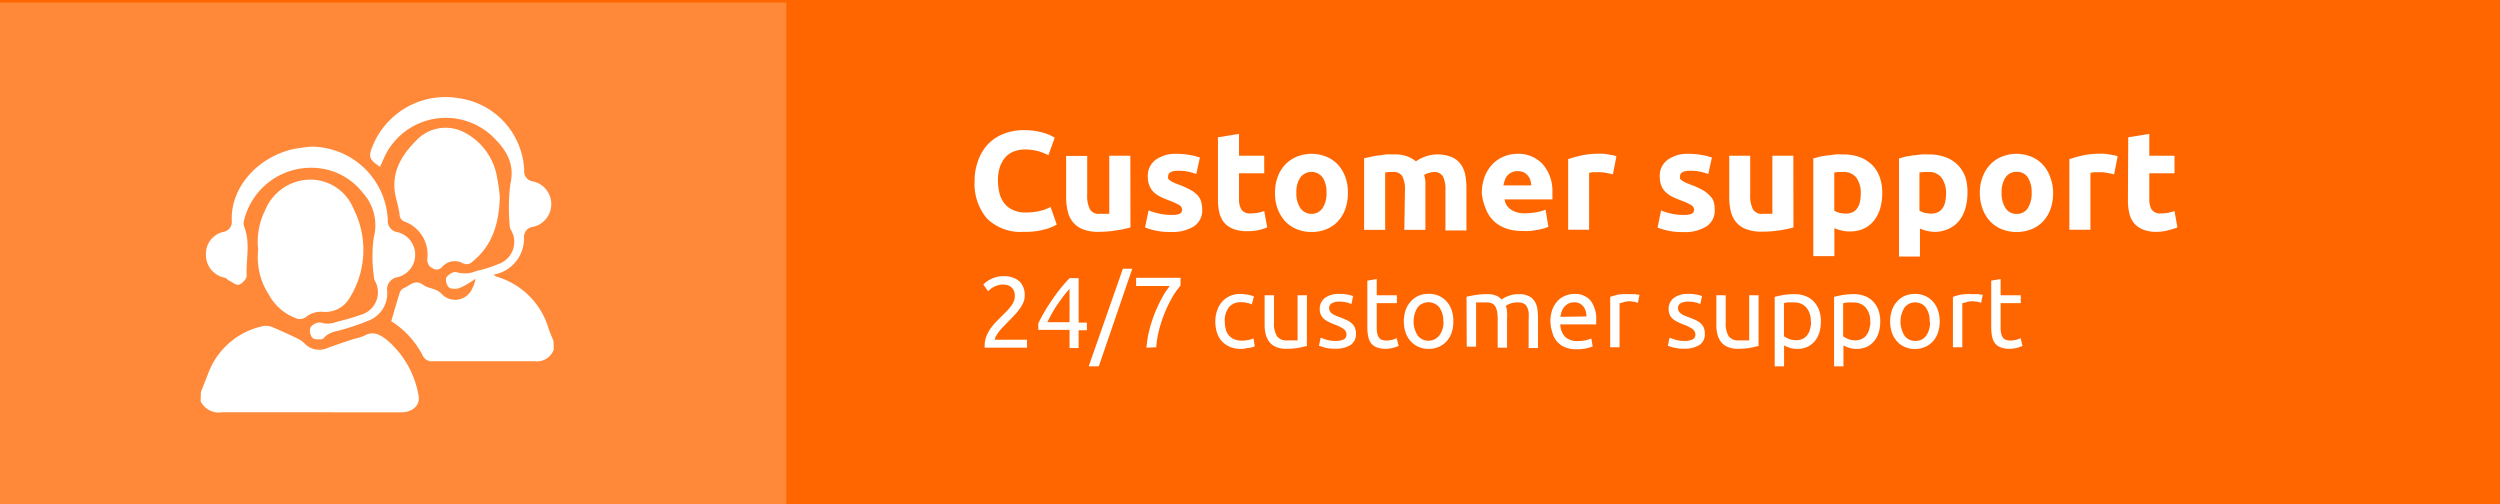 <svg id="Layer_1" data-name="Layer 1" xmlns="http://www.w3.org/2000/svg" viewBox="0 0 248 50"><defs><style>.cls-1{fill:#f60;}.cls-2{fill:#ff8939;}.cls-3{fill:#fff;}</style></defs><title>obejor</title><rect class="cls-1" y="-3" width="254" height="55"/><rect class="cls-2" y="0.25" width="78" height="50"/><path class="cls-3" d="M54.93,34.69A1.78,1.78,0,0,1,53,35.83c-3.34,0-6.69,0-10,0a1,1,0,0,1-1.09-.61,8.85,8.85,0,0,0-3.1-3.36c.3-1,.55-1.91.84-2.81a.78.78,0,0,1,.39-.46c.61-.24,1.13-.94,1.94-.33.55.41,1.34.31,1.88.95a1.84,1.84,0,0,0,3-.62,3,3,0,0,0,.31-.94,9.36,9.36,0,0,1-1.42.85,1.5,1.5,0,0,1-1.17.06,1.09,1.09,0,0,1-.32-1c.15-.3.78-.67,1-.57a2.86,2.86,0,0,0,2-.11,12.09,12.09,0,0,0,2.21-.7,2.31,2.31,0,0,0,1.21-3.38.94.94,0,0,1-.11-.37,18.79,18.79,0,0,1,.06-4.18c.49-2.12-.53-3.53-1.83-4.77a6.73,6.73,0,0,0-10.49,1.74c-.23.43-.41.89-.61,1.33-1.13-.77-1.19-1-.67-2.22a7.8,7.8,0,0,1,8.42-4.6A7.54,7.54,0,0,1,52,16.92,1,1,0,0,0,52.9,18a2.31,2.31,0,0,1,0,4.5,1,1,0,0,0-.92,1,3.63,3.63,0,0,1-3,3.74c.1.09.16.17.23.19a7.59,7.59,0,0,1,5.22,5.2c.14.41.32.8.48,1.2Z"/><path class="cls-3" d="M19.93,38.89c.23-.59.46-1.18.7-1.78a7.42,7.42,0,0,1,5.57-4.78,1.78,1.78,0,0,1,.92.16c.82.35,1.64.73,2.45,1.12a2.3,2.3,0,0,1,.65.47,2,2,0,0,0,2.2.47c.89-.34,1.79-.63,2.69-.93a5.69,5.69,0,0,0,1-.3c.9-.53,1.57-.14,2.28.41a9.28,9.28,0,0,1,3.11,5.4c.26,1-.51,1.75-1.64,1.77-1.34,0-2.69,0-4,0H22a2,2,0,0,1-2.1-1.1Z"/><path class="cls-3" d="M25.61,24.77a7,7,0,0,1,.71-3.95,4.86,4.86,0,0,1,4.35-3,4.62,4.62,0,0,1,4.41,2.91,9,9,0,0,1-.51,9A2.77,2.77,0,0,1,32,30.93a2.44,2.44,0,0,0-1.71.56,1,1,0,0,1-.74.14,5,5,0,0,1-2.86-2.37A6.82,6.82,0,0,1,25.61,24.77Z"/><path class="cls-3" d="M49.58,19.57c-.08,2.6-.73,4.77-2.69,6.37a.84.84,0,0,1-1,.17,1.62,1.62,0,0,0-2,.34c-.45.5-.87.26-1.23,0a1,1,0,0,1-.27-.8A3.47,3.47,0,0,0,40.18,22a.75.75,0,0,1-.54-.71c-.08-.69-.31-1.36-.43-2-.4-2.15.58-3.83,2-5.27a4,4,0,0,1,4.62-1,6.16,6.16,0,0,1,3.49,4.64A15.85,15.85,0,0,1,49.58,19.57Z"/><path class="cls-3" d="M30.89,14.55a7.62,7.62,0,0,1,7.58,7.26,1.13,1.13,0,0,0,1,1.23,2.3,2.3,0,0,1,0,4.45,1.23,1.23,0,0,0-1.06,1.42,2.9,2.9,0,0,1-1.76,2.86,24,24,0,0,1-2.63.91c-.67.22-1.39.23-1.91.87-.14.18-.85.15-1.08,0a1.1,1.1,0,0,1-.24-1.06,1.2,1.2,0,0,1,1-.5,2.23,2.23,0,0,0,1.55-.05,24.67,24.67,0,0,0,2.45-.71,2.32,2.32,0,0,0,1.37-3.43,1.39,1.39,0,0,1-.08-.46,13.73,13.73,0,0,1,0-3.79A4.77,4.77,0,0,0,36,19.14a6.38,6.38,0,0,0-4.35-2.45,6.83,6.83,0,0,0-7.45,5.21,1,1,0,0,0,0,.53c.67,1.61.19,3.28.27,4.91,0,.3-.38.74-.7.88s-.62-.18-.93-.32-.34-.29-.54-.35a2.29,2.29,0,0,1-1.87-2.26A2.22,2.22,0,0,1,22.18,23,1,1,0,0,0,23,22c-.2-3.18,2.31-6.27,5.95-7.18A15.56,15.56,0,0,1,30.89,14.55Z"/><path class="cls-3" d="M101.53,23a4.75,4.75,0,0,1-3.61-1.31A5.29,5.29,0,0,1,96.68,18a5.77,5.77,0,0,1,.38-2.15,4.67,4.67,0,0,1,1-1.6,4.31,4.31,0,0,1,1.57-1,5.47,5.47,0,0,1,2-.34,6.43,6.43,0,0,1,1.12.09,6.74,6.74,0,0,1,.88.21,3.93,3.93,0,0,1,.63.25l.37.19L104,15.4A5.11,5.11,0,0,0,103,15a5,5,0,0,0-1.35-.17,3,3,0,0,0-1,.17,2.16,2.16,0,0,0-.86.54,2.69,2.69,0,0,0-.59,1A4,4,0,0,0,99,17.92a5,5,0,0,0,.15,1.25,2.66,2.66,0,0,0,.48,1,2.13,2.13,0,0,0,.86.66,2.92,2.92,0,0,0,1.28.25,5.52,5.52,0,0,0,.86-.06,5.32,5.32,0,0,0,.67-.13,4,4,0,0,0,.52-.17l.4-.19.61,1.75a5.1,5.1,0,0,1-1.31.51A7.51,7.51,0,0,1,101.53,23Z"/><path class="cls-3" d="M112.14,22.56a10.26,10.26,0,0,1-1.37.29A11.16,11.16,0,0,1,109,23a4.18,4.18,0,0,1-1.56-.25,2.33,2.33,0,0,1-1-.71,2.59,2.59,0,0,1-.52-1.08,6,6,0,0,1-.16-1.39v-4.1h2.09V19.3a3,3,0,0,0,.27,1.46,1,1,0,0,0,1,.45l.48,0,.44,0V15.45h2.09Z"/><path class="cls-3" d="M116.21,21.32a2.21,2.21,0,0,0,.82-.11.45.45,0,0,0,.23-.44.53.53,0,0,0-.3-.44,6.84,6.84,0,0,0-.94-.43,9.59,9.59,0,0,1-.89-.37,2.92,2.92,0,0,1-.68-.47,1.8,1.8,0,0,1-.43-.65,2.31,2.31,0,0,1-.16-.91,2,2,0,0,1,.77-1.64,3.38,3.38,0,0,1,2.12-.6,6.7,6.7,0,0,1,1.28.12,5.49,5.49,0,0,1,1,.25l-.36,1.63a7.43,7.43,0,0,0-.79-.23,4.75,4.75,0,0,0-1-.09c-.65,0-1,.18-1,.54a.56.56,0,0,0,0,.23.56.56,0,0,0,.17.18,1.69,1.69,0,0,0,.34.2,5.73,5.73,0,0,0,.56.23,8.26,8.26,0,0,1,1.13.51,2.74,2.74,0,0,1,.71.53,1.66,1.66,0,0,1,.36.63,2.88,2.88,0,0,1,.11.81,1.88,1.88,0,0,1-.82,1.65,4,4,0,0,1-2.32.56,6.27,6.27,0,0,1-1.63-.17,5.18,5.18,0,0,1-.9-.28l.35-1.69a6.55,6.55,0,0,0,1.09.33A5.22,5.22,0,0,0,116.21,21.32Z"/><path class="cls-3" d="M120.82,13.62l2.09-.34v2.17h2.5v1.74h-2.5v2.59a2,2,0,0,0,.23,1,1,1,0,0,0,.93.39,4.2,4.2,0,0,0,.69-.06,3.59,3.59,0,0,0,.65-.18l.3,1.63a6.37,6.37,0,0,1-.84.26,4.68,4.68,0,0,1-1.14.11,3.59,3.59,0,0,1-1.41-.23,2.23,2.23,0,0,1-.9-.64,2.5,2.5,0,0,1-.47-1,5.84,5.84,0,0,1-.13-1.3Z"/><path class="cls-3" d="M133.71,19.12a4.74,4.74,0,0,1-.25,1.59,3.44,3.44,0,0,1-.73,1.23,3.07,3.07,0,0,1-1.14.79,3.73,3.73,0,0,1-1.49.28,3.67,3.67,0,0,1-1.47-.28,3.2,3.2,0,0,1-1.15-.79,3.77,3.77,0,0,1-.74-1.23,4.5,4.5,0,0,1-.26-1.59,4.4,4.4,0,0,1,.27-1.58,3.58,3.58,0,0,1,.75-1.22,3.35,3.35,0,0,1,1.15-.78,3.92,3.92,0,0,1,2.91,0,3.17,3.17,0,0,1,1.15.78,3.73,3.73,0,0,1,.74,1.22A4.4,4.4,0,0,1,133.71,19.12Zm-2.12,0a2.61,2.61,0,0,0-.39-1.52,1.38,1.38,0,0,0-2.2,0,2.54,2.54,0,0,0-.4,1.52,2.59,2.59,0,0,0,.4,1.53,1.35,1.35,0,0,0,2.2,0A2.67,2.67,0,0,0,131.59,19.12Z"/><path class="cls-3" d="M139.37,18.91a2.92,2.92,0,0,0-.26-1.43,1,1,0,0,0-.89-.42l-.4,0-.41.05v5.69h-2.09V15.7l.63-.14.75-.14c.27,0,.54-.08.82-.1s.56,0,.83,0a3.34,3.34,0,0,1,1.29.21,2.69,2.69,0,0,1,.82.48,3.65,3.65,0,0,1,1-.5,3.41,3.41,0,0,1,1.07-.19,3.74,3.74,0,0,1,1.45.25,2.09,2.09,0,0,1,.9.69,2.67,2.67,0,0,1,.47,1.07,7.13,7.13,0,0,1,.12,1.37v4.16h-2.08V18.91a2.92,2.92,0,0,0-.26-1.43,1,1,0,0,0-.89-.42,1.78,1.78,0,0,0-.47.09,1.54,1.54,0,0,0-.5.21,2.93,2.93,0,0,1,.13.68c0,.23,0,.49,0,.76v4h-2.09Z"/><path class="cls-3" d="M147,19.19a4.59,4.59,0,0,1,.3-1.72,3.78,3.78,0,0,1,.79-1.22,3.35,3.35,0,0,1,1.13-.74,3.5,3.5,0,0,1,1.31-.25,3.25,3.25,0,0,1,2.48,1A4,4,0,0,1,154,19c0,.12,0,.25,0,.39s0,.28,0,.39h-4.74a1.38,1.38,0,0,0,.61,1,2.41,2.41,0,0,0,1.42.38,6,6,0,0,0,1.13-.11,3.8,3.8,0,0,0,.9-.25l.28,1.69a2.91,2.91,0,0,1-.44.17c-.19.05-.4.1-.63.14s-.47.08-.73.11a6.85,6.85,0,0,1-.79,0,4.73,4.73,0,0,1-1.72-.29,3.34,3.34,0,0,1-1.22-.81,3.28,3.28,0,0,1-.72-1.21A4.92,4.92,0,0,1,147,19.19Zm4.9-.8a2.36,2.36,0,0,0-.09-.52,1.26,1.26,0,0,0-.24-.44,1.31,1.31,0,0,0-.4-.33,1.41,1.41,0,0,0-.61-.12,1.34,1.34,0,0,0-.6.12,1.21,1.21,0,0,0-.42.31,1.23,1.23,0,0,0-.26.46,3.34,3.34,0,0,0-.14.52Z"/><path class="cls-3" d="M160,17.3l-.66-.15a4.14,4.14,0,0,0-.81-.07l-.47,0a2.24,2.24,0,0,0-.42.08v5.63h-2.08v-7a13.15,13.15,0,0,1,1.32-.37,8.09,8.09,0,0,1,1.7-.17,3.18,3.18,0,0,1,.41,0,3.55,3.55,0,0,1,.47.06l.48.08a2,2,0,0,1,.41.12Z"/><path class="cls-3" d="M167,21.32a2.19,2.19,0,0,0,.81-.11.44.44,0,0,0,.24-.44.53.53,0,0,0-.31-.44,6.31,6.31,0,0,0-.94-.43c-.32-.12-.62-.24-.89-.37a2.85,2.85,0,0,1-.67-.47,1.83,1.83,0,0,1-.44-.65,2.52,2.52,0,0,1-.15-.91,1.94,1.94,0,0,1,.77-1.64,3.35,3.35,0,0,1,2.11-.6,6.73,6.73,0,0,1,1.29.12,5.49,5.49,0,0,1,1,.25l-.36,1.63a7.63,7.63,0,0,0-.8-.23,4.58,4.58,0,0,0-1-.09c-.66,0-1,.18-1,.54a.56.56,0,0,0,0,.23.47.47,0,0,0,.17.18,1.45,1.45,0,0,0,.34.2,5.43,5.43,0,0,0,.55.23,7.91,7.91,0,0,1,1.14.51,2.67,2.67,0,0,1,.7.53A1.57,1.57,0,0,1,170,20a2.9,2.9,0,0,1,.1.81,1.85,1.85,0,0,1-.82,1.65,4,4,0,0,1-2.31.56,6.35,6.35,0,0,1-1.64-.17,5.85,5.85,0,0,1-.9-.28l.35-1.69a7.18,7.18,0,0,0,1.09.33A5.38,5.38,0,0,0,167,21.32Z"/><path class="cls-3" d="M177.91,22.56a10.26,10.26,0,0,1-1.37.29,11.12,11.12,0,0,1-1.76.13,4.2,4.2,0,0,1-1.57-.25,2.33,2.33,0,0,1-1-.71,2.59,2.59,0,0,1-.52-1.08,6,6,0,0,1-.15-1.39v-4.1h2.08V19.3a3,3,0,0,0,.27,1.46,1,1,0,0,0,1,.45l.48,0,.45,0V15.45h2.08Z"/><path class="cls-3" d="M186.72,19.13a5.45,5.45,0,0,1-.21,1.56,3.5,3.5,0,0,1-.62,1.2,2.72,2.72,0,0,1-1,.79,3.33,3.33,0,0,1-1.38.28,3.47,3.47,0,0,1-.81-.09,3,3,0,0,1-.73-.24v2.78h-2.09V15.7c.19,0,.4-.11.65-.16l.76-.13c.26,0,.54-.07.81-.09s.54,0,.79,0a4.6,4.6,0,0,1,1.63.28,3.39,3.39,0,0,1,1.2.77,3.18,3.18,0,0,1,.75,1.21A4.69,4.69,0,0,1,186.72,19.13Zm-2.13.06a2.61,2.61,0,0,0-.43-1.55,1.53,1.53,0,0,0-1.29-.58l-.52,0-.39.05V20.9a2.06,2.06,0,0,0,.51.21,2.74,2.74,0,0,0,.64.08C184.09,21.19,184.59,20.52,184.59,19.19Z"/><path class="cls-3" d="M195.17,19.13a5.45,5.45,0,0,1-.21,1.56,3.49,3.49,0,0,1-.61,1.2,2.8,2.8,0,0,1-1,.79A3.35,3.35,0,0,1,192,23a3.47,3.47,0,0,1-.81-.09,3.28,3.28,0,0,1-.73-.24v2.78h-2.08V15.7c.18,0,.4-.11.64-.16l.76-.13c.27,0,.54-.07.82-.09s.54,0,.79,0a4.54,4.54,0,0,1,1.62.28,3.35,3.35,0,0,1,1.21.77,3.45,3.45,0,0,1,.75,1.21A4.7,4.7,0,0,1,195.17,19.13Zm-2.12.06a2.54,2.54,0,0,0-.44-1.55,1.53,1.53,0,0,0-1.29-.58l-.51,0-.4.05V20.9a2.06,2.06,0,0,0,.51.21,2.8,2.8,0,0,0,.64.08C192.55,21.19,193.05,20.52,193.05,19.19Z"/><path class="cls-3" d="M203.67,19.12a4.74,4.74,0,0,1-.25,1.59,3.44,3.44,0,0,1-.73,1.23,3.25,3.25,0,0,1-1.14.79,4.08,4.08,0,0,1-3,0,3.25,3.25,0,0,1-1.14-.79,3.61,3.61,0,0,1-.74-1.23,4.5,4.5,0,0,1-.27-1.59,4.19,4.19,0,0,1,.28-1.58,3.58,3.58,0,0,1,.75-1.22,3.26,3.26,0,0,1,1.15-.78,3.92,3.92,0,0,1,2.91,0,3.13,3.13,0,0,1,1.14.78,3.41,3.41,0,0,1,.74,1.22A4.4,4.4,0,0,1,203.67,19.12Zm-2.13,0a2.69,2.69,0,0,0-.38-1.52,1.25,1.25,0,0,0-1.1-.55,1.27,1.27,0,0,0-1.11.55,2.61,2.61,0,0,0-.39,1.52,2.67,2.67,0,0,0,.39,1.53,1.27,1.27,0,0,0,1.11.57,1.25,1.25,0,0,0,1.1-.57A2.75,2.75,0,0,0,201.54,19.12Z"/><path class="cls-3" d="M209.72,17.3l-.66-.15a4.14,4.14,0,0,0-.81-.07l-.47,0a2.1,2.1,0,0,0-.41.08v5.63h-2.09v-7a13.15,13.15,0,0,1,1.32-.37,8.09,8.09,0,0,1,1.7-.17,3.1,3.1,0,0,1,.41,0,3.93,3.93,0,0,1,.48.06l.47.08a1.83,1.83,0,0,1,.41.12Z"/><path class="cls-3" d="M211.12,13.62l2.09-.34v2.17h2.5v1.74h-2.5v2.59a2,2,0,0,0,.23,1,1,1,0,0,0,.93.39,4.2,4.2,0,0,0,.69-.06,3.83,3.83,0,0,0,.65-.18l.29,1.63a5.79,5.79,0,0,1-.83.26A4.68,4.68,0,0,1,214,23a3.59,3.59,0,0,1-1.41-.23,2.23,2.23,0,0,1-.9-.64,2.5,2.5,0,0,1-.47-1,5.84,5.84,0,0,1-.13-1.3Z"/><path class="cls-3" d="M101.65,29.33a1.64,1.64,0,0,1-.14.69,3.46,3.46,0,0,1-.39.66,6.32,6.32,0,0,1-.54.64l-.6.62-.39.4c-.15.15-.29.31-.43.48a3.43,3.43,0,0,0-.33.48.8.8,0,0,0-.14.4h3.19v.79h-4.2s0-.08,0-.12v-.11a2.5,2.5,0,0,1,.16-.88,3.68,3.68,0,0,1,.4-.76,6.13,6.13,0,0,1,.56-.68l.61-.62q.25-.24.48-.48a5.56,5.56,0,0,0,.4-.47,2.14,2.14,0,0,0,.28-.48,1.39,1.39,0,0,0,.1-.53,1.29,1.29,0,0,0-.09-.51.92.92,0,0,0-.26-.35.85.85,0,0,0-.37-.21,1.7,1.7,0,0,0-.46-.06,1.51,1.51,0,0,0-.53.08,2.41,2.41,0,0,0-.43.18,3,3,0,0,0-.32.22l-.2.18-.46-.66a2.37,2.37,0,0,1,.27-.25,2.89,2.89,0,0,1,.43-.27,3.11,3.11,0,0,1,.56-.22,2.41,2.41,0,0,1,.67-.09,2.32,2.32,0,0,1,1.64.5A1.86,1.86,0,0,1,101.65,29.33Z"/><path class="cls-3" d="M103,32.09a11.09,11.09,0,0,1,.52-1q.33-.58.75-1.2c.28-.42.57-.82.89-1.22a13,13,0,0,1,.95-1.08H107V32h.82v.76H107v1.77h-.9V32.72H103Zm3.1-3.43a8.92,8.92,0,0,0-.6.71c-.2.27-.4.54-.6.83s-.37.58-.54.88-.32.59-.46.88h2.2Z"/><path class="cls-3" d="M109,36.34h-1l3.39-9.68h.93Z"/><path class="cls-3" d="M113.73,34.49A9.81,9.81,0,0,1,114,32.8a14.35,14.35,0,0,1,.55-1.72,13.93,13.93,0,0,1,.73-1.55,7.05,7.05,0,0,1,.77-1.16H112.7v-.81h4.41v.77a7.81,7.81,0,0,0-.73,1,13.77,13.77,0,0,0-.75,1.49,13,13,0,0,0-.61,1.76,9.39,9.39,0,0,0-.32,1.87Z"/><path class="cls-3" d="M123.11,34.61a2.88,2.88,0,0,1-1.1-.2,2.31,2.31,0,0,1-.8-.56,2.36,2.36,0,0,1-.49-.86,3.72,3.72,0,0,1-.16-1.09,3.21,3.21,0,0,1,.18-1.1,2.63,2.63,0,0,1,.49-.87,2.39,2.39,0,0,1,.79-.57,2.46,2.46,0,0,1,1-.2,4,4,0,0,1,.7.06,2.88,2.88,0,0,1,.67.19l-.21.79a2.08,2.08,0,0,0-.48-.16,2.74,2.74,0,0,0-.59-.06,1.46,1.46,0,0,0-1.19.49,2.12,2.12,0,0,0-.42,1.43,3.12,3.12,0,0,0,.1.77,1.54,1.54,0,0,0,.3.6,1.43,1.43,0,0,0,.52.38,2.05,2.05,0,0,0,.78.14,3.36,3.36,0,0,0,.67-.07,3.49,3.49,0,0,0,.48-.15l.12.78a.91.91,0,0,1-.23.09,2.44,2.44,0,0,1-.34.08c-.12,0-.26,0-.4.06A3,3,0,0,1,123.11,34.61Z"/><path class="cls-3" d="M129.64,34.34c-.21,0-.49.11-.84.17a7.33,7.33,0,0,1-1.22.09,2.53,2.53,0,0,1-1-.18,1.73,1.73,0,0,1-.66-.49,2.32,2.32,0,0,1-.36-.76,4.08,4.08,0,0,1-.11-1V29.29h.93V32a2.38,2.38,0,0,0,.3,1.36,1.18,1.18,0,0,0,1,.41H128l.3,0,.26,0,.16,0V29.29h.93Z"/><path class="cls-3" d="M132.45,33.82a1.84,1.84,0,0,0,.85-.15.51.51,0,0,0,.27-.48.63.63,0,0,0-.27-.54,3.58,3.58,0,0,0-.89-.45c-.2-.08-.39-.16-.57-.25a2.27,2.27,0,0,1-.48-.29,1.42,1.42,0,0,1-.32-.41,1.32,1.32,0,0,1-.12-.59,1.33,1.33,0,0,1,.51-1.1,2.19,2.19,0,0,1,1.39-.4,3.17,3.17,0,0,1,.44,0l.41.06a2.44,2.44,0,0,1,.34.08l.22.07-.17.8a2,2,0,0,0-.47-.17,3.37,3.37,0,0,0-.77-.08,1.48,1.48,0,0,0-.68.15.52.52,0,0,0-.29.49.73.73,0,0,0,.07.3.7.7,0,0,0,.2.23,1.7,1.7,0,0,0,.33.2l.48.19q.38.13.66.27a2,2,0,0,1,.5.32,1.22,1.22,0,0,1,.31.43,1.48,1.48,0,0,1,.11.63,1.26,1.26,0,0,1-.53,1.09,2.74,2.74,0,0,1-1.53.37,3.83,3.83,0,0,1-1.08-.12l-.53-.17.17-.8.51.18A3,3,0,0,0,132.45,33.82Z"/><path class="cls-3" d="M136.57,29.29h2v.78h-2v2.4a2.84,2.84,0,0,0,.06.64,1,1,0,0,0,.18.4.63.63,0,0,0,.3.21,1.33,1.33,0,0,0,.42.06,2.08,2.08,0,0,0,.68-.1l.35-.13.18.77a4.1,4.1,0,0,1-.49.17,2.76,2.76,0,0,1-.8.11,2.4,2.4,0,0,1-.87-.14,1.28,1.28,0,0,1-.56-.4,1.71,1.71,0,0,1-.29-.67,4.12,4.12,0,0,1-.09-.91V27.84l.93-.16Z"/><path class="cls-3" d="M144.17,31.89A3.33,3.33,0,0,1,144,33a2.53,2.53,0,0,1-.5.86,2.26,2.26,0,0,1-.78.55,2.42,2.42,0,0,1-1,.2,2.45,2.45,0,0,1-1-.2,2.22,2.22,0,0,1-.77-.55,2.55,2.55,0,0,1-.51-.86,3.57,3.57,0,0,1,0-2.24,2.46,2.46,0,0,1,.51-.86,2.25,2.25,0,0,1,.77-.56,2.45,2.45,0,0,1,1-.19,2.41,2.41,0,0,1,1,.19,2.29,2.29,0,0,1,.78.56,2.44,2.44,0,0,1,.5.86A3.33,3.33,0,0,1,144.17,31.89Zm-1,0a2.26,2.26,0,0,0-.39-1.4,1.39,1.39,0,0,0-2.15,0,2.63,2.63,0,0,0,0,2.79,1.37,1.37,0,0,0,2.15,0A2.25,2.25,0,0,0,143.2,31.89Z"/><path class="cls-3" d="M145.48,29.44c.22-.06.5-.11.85-.17a7.2,7.2,0,0,1,1.21-.09,2.25,2.25,0,0,1,.84.13,1.37,1.37,0,0,1,.57.4l.22-.14a3.21,3.21,0,0,1,.37-.18,4.77,4.77,0,0,1,.49-.15,2.72,2.72,0,0,1,.58-.06,2.3,2.3,0,0,1,1,.17,1.41,1.41,0,0,1,.6.5,1.92,1.92,0,0,1,.29.76,5.69,5.69,0,0,1,.07,1v2.92h-.93V31.77a6,6,0,0,0,0-.79,1.55,1.55,0,0,0-.17-.55.77.77,0,0,0-.34-.33,1.31,1.31,0,0,0-.56-.1,2.11,2.11,0,0,0-.77.12,1.85,1.85,0,0,0-.42.23,2.39,2.39,0,0,1,.12.57,4.45,4.45,0,0,1,0,.65v2.92h-.93V31.77a4.56,4.56,0,0,0-.05-.79,1.55,1.55,0,0,0-.17-.55.77.77,0,0,0-.34-.33,1.29,1.29,0,0,0-.55-.1h-.3l-.3,0-.27,0-.16,0v4.39h-.93Z"/><path class="cls-3" d="M153.8,31.9a3.45,3.45,0,0,1,.2-1.21,2.57,2.57,0,0,1,.53-.85,2.12,2.12,0,0,1,.76-.51,2.26,2.26,0,0,1,.88-.17,2,2,0,0,1,1.61.65,3,3,0,0,1,.56,2V32a1.09,1.09,0,0,1,0,.18h-3.56a1.92,1.92,0,0,0,.47,1.23,1.73,1.73,0,0,0,1.28.42,3.23,3.23,0,0,0,.83-.09,3.74,3.74,0,0,0,.5-.16l.13.78a2.9,2.9,0,0,1-.59.19,4.67,4.67,0,0,1-1,.1,3,3,0,0,1-1.17-.21A2.11,2.11,0,0,1,154,33,3.71,3.71,0,0,1,153.8,31.9Zm3.57-.51a1.54,1.54,0,0,0-.31-1,1.1,1.1,0,0,0-.9-.4,1.25,1.25,0,0,0-.56.12,1.34,1.34,0,0,0-.42.33,1.38,1.38,0,0,0-.26.46,2.42,2.42,0,0,0-.13.53Z"/><path class="cls-3" d="M161.6,29.18h.28l.3,0,.28.05.18,0-.16.81a2.61,2.61,0,0,0-.36-.1,3.05,3.05,0,0,0-.66-.05A2.21,2.21,0,0,0,161,30l-.34.08v4.37h-.93v-5a6.56,6.56,0,0,1,.82-.23A5.35,5.35,0,0,1,161.6,29.18Z"/><path class="cls-3" d="M167.06,33.82a1.84,1.84,0,0,0,.85-.15.51.51,0,0,0,.27-.48.63.63,0,0,0-.27-.54,3.58,3.58,0,0,0-.89-.45c-.2-.08-.39-.16-.57-.25a2.27,2.27,0,0,1-.48-.29,1.42,1.42,0,0,1-.32-.41,1.32,1.32,0,0,1-.12-.59,1.33,1.33,0,0,1,.51-1.1,2.19,2.19,0,0,1,1.39-.4,3.17,3.17,0,0,1,.44,0l.41.06a2.44,2.44,0,0,1,.34.08l.22.07-.17.8a2,2,0,0,0-.47-.17,3.37,3.37,0,0,0-.77-.08,1.48,1.48,0,0,0-.68.15.52.52,0,0,0-.29.49.73.73,0,0,0,.07.3.7.7,0,0,0,.2.23,1.7,1.7,0,0,0,.33.2l.48.19q.38.13.66.27a2,2,0,0,1,.5.32,1.22,1.22,0,0,1,.31.43,1.48,1.48,0,0,1,.11.63,1.23,1.23,0,0,1-.53,1.09,2.74,2.74,0,0,1-1.53.37,3.83,3.83,0,0,1-1.08-.12l-.53-.17.17-.8.51.18A3,3,0,0,0,167.06,33.82Z"/><path class="cls-3" d="M174.45,34.34c-.21,0-.49.11-.84.17a7.33,7.33,0,0,1-1.22.09,2.53,2.53,0,0,1-1-.18,1.73,1.73,0,0,1-.66-.49,2.32,2.32,0,0,1-.36-.76,4.08,4.08,0,0,1-.11-1V29.29h.93V32a2.38,2.38,0,0,0,.3,1.36,1.18,1.18,0,0,0,1,.41h.31l.3,0,.26,0,.16,0V29.29h.93Z"/><path class="cls-3" d="M180.63,31.9a3.83,3.83,0,0,1-.15,1.09,2.62,2.62,0,0,1-.46.86,2.13,2.13,0,0,1-.73.56,2.41,2.41,0,0,1-1,.2,2.39,2.39,0,0,1-.79-.12,3,3,0,0,1-.52-.23v2.08h-.93V29.45c.22-.06.5-.12.83-.18a6.43,6.43,0,0,1,1.14-.09,2.85,2.85,0,0,1,1.08.19,2.1,2.1,0,0,1,.82.54,2.36,2.36,0,0,1,.53.85A3.41,3.41,0,0,1,180.63,31.9Zm-1,0a2,2,0,0,0-.45-1.4A1.54,1.54,0,0,0,178,30a5.32,5.32,0,0,0-.65,0,2.38,2.38,0,0,0-.38.07v3.28a2.38,2.38,0,0,0,.49.27,2,2,0,0,0,.7.13,1.47,1.47,0,0,0,.69-.15,1.19,1.19,0,0,0,.46-.4,1.63,1.63,0,0,0,.26-.6A3,3,0,0,0,179.66,31.9Z"/><path class="cls-3" d="M186.52,31.9a3.83,3.83,0,0,1-.15,1.09,2.62,2.62,0,0,1-.46.86,2.13,2.13,0,0,1-.73.56,2.41,2.41,0,0,1-1,.2,2.39,2.39,0,0,1-.79-.12,3,3,0,0,1-.52-.23v2.08h-.93V29.45c.22-.06.5-.12.83-.18a6.43,6.43,0,0,1,1.14-.09,2.85,2.85,0,0,1,1.08.19,2.1,2.1,0,0,1,.82.54,2.36,2.36,0,0,1,.53.85A3.41,3.41,0,0,1,186.52,31.9Zm-1,0a2,2,0,0,0-.45-1.4,1.54,1.54,0,0,0-1.2-.49,5.43,5.43,0,0,0-.65,0,2.38,2.38,0,0,0-.38.07v3.28a2.38,2.38,0,0,0,.49.27,2,2,0,0,0,.7.13,1.47,1.47,0,0,0,.69-.15,1.19,1.19,0,0,0,.46-.4,1.63,1.63,0,0,0,.26-.6A3,3,0,0,0,185.55,31.9Z"/><path class="cls-3" d="M192.42,31.89a3.33,3.33,0,0,1-.18,1.12,2.53,2.53,0,0,1-.5.86,2.26,2.26,0,0,1-.78.55,2.42,2.42,0,0,1-1,.2,2.45,2.45,0,0,1-1-.2,2.13,2.13,0,0,1-.77-.55,2.55,2.55,0,0,1-.51-.86,3.57,3.57,0,0,1,0-2.24,2.46,2.46,0,0,1,.51-.86,2.16,2.16,0,0,1,.77-.56,2.45,2.45,0,0,1,1-.19,2.41,2.41,0,0,1,1,.19,2.29,2.29,0,0,1,.78.56,2.44,2.44,0,0,1,.5.86A3.33,3.33,0,0,1,192.42,31.89Zm-1,0a2.26,2.26,0,0,0-.39-1.4A1.3,1.3,0,0,0,190,30a1.28,1.28,0,0,0-1.07.51,2.63,2.63,0,0,0,0,2.79,1.26,1.26,0,0,0,1.07.52,1.28,1.28,0,0,0,1.08-.52A2.25,2.25,0,0,0,191.45,31.89Z"/><path class="cls-3" d="M195.65,29.18h.28l.3,0,.28.05.18,0-.16.81a2.61,2.61,0,0,0-.36-.1,3.05,3.05,0,0,0-.66-.05A2.21,2.21,0,0,0,195,30l-.34.08v4.37h-.93v-5a6.56,6.56,0,0,1,.82-.23A5.35,5.35,0,0,1,195.65,29.18Z"/><path class="cls-3" d="M198.46,29.29h2v.78h-2v2.4a2.84,2.84,0,0,0,.06.64,1,1,0,0,0,.18.4.63.63,0,0,0,.3.21,1.33,1.33,0,0,0,.42.06,2.08,2.08,0,0,0,.68-.1l.35-.13.18.77a4.1,4.1,0,0,1-.49.17,2.76,2.76,0,0,1-.8.11,2.4,2.4,0,0,1-.87-.14,1.28,1.28,0,0,1-.56-.4,1.57,1.57,0,0,1-.29-.67,4.12,4.12,0,0,1-.09-.91V27.84l.93-.16Z"/></svg>